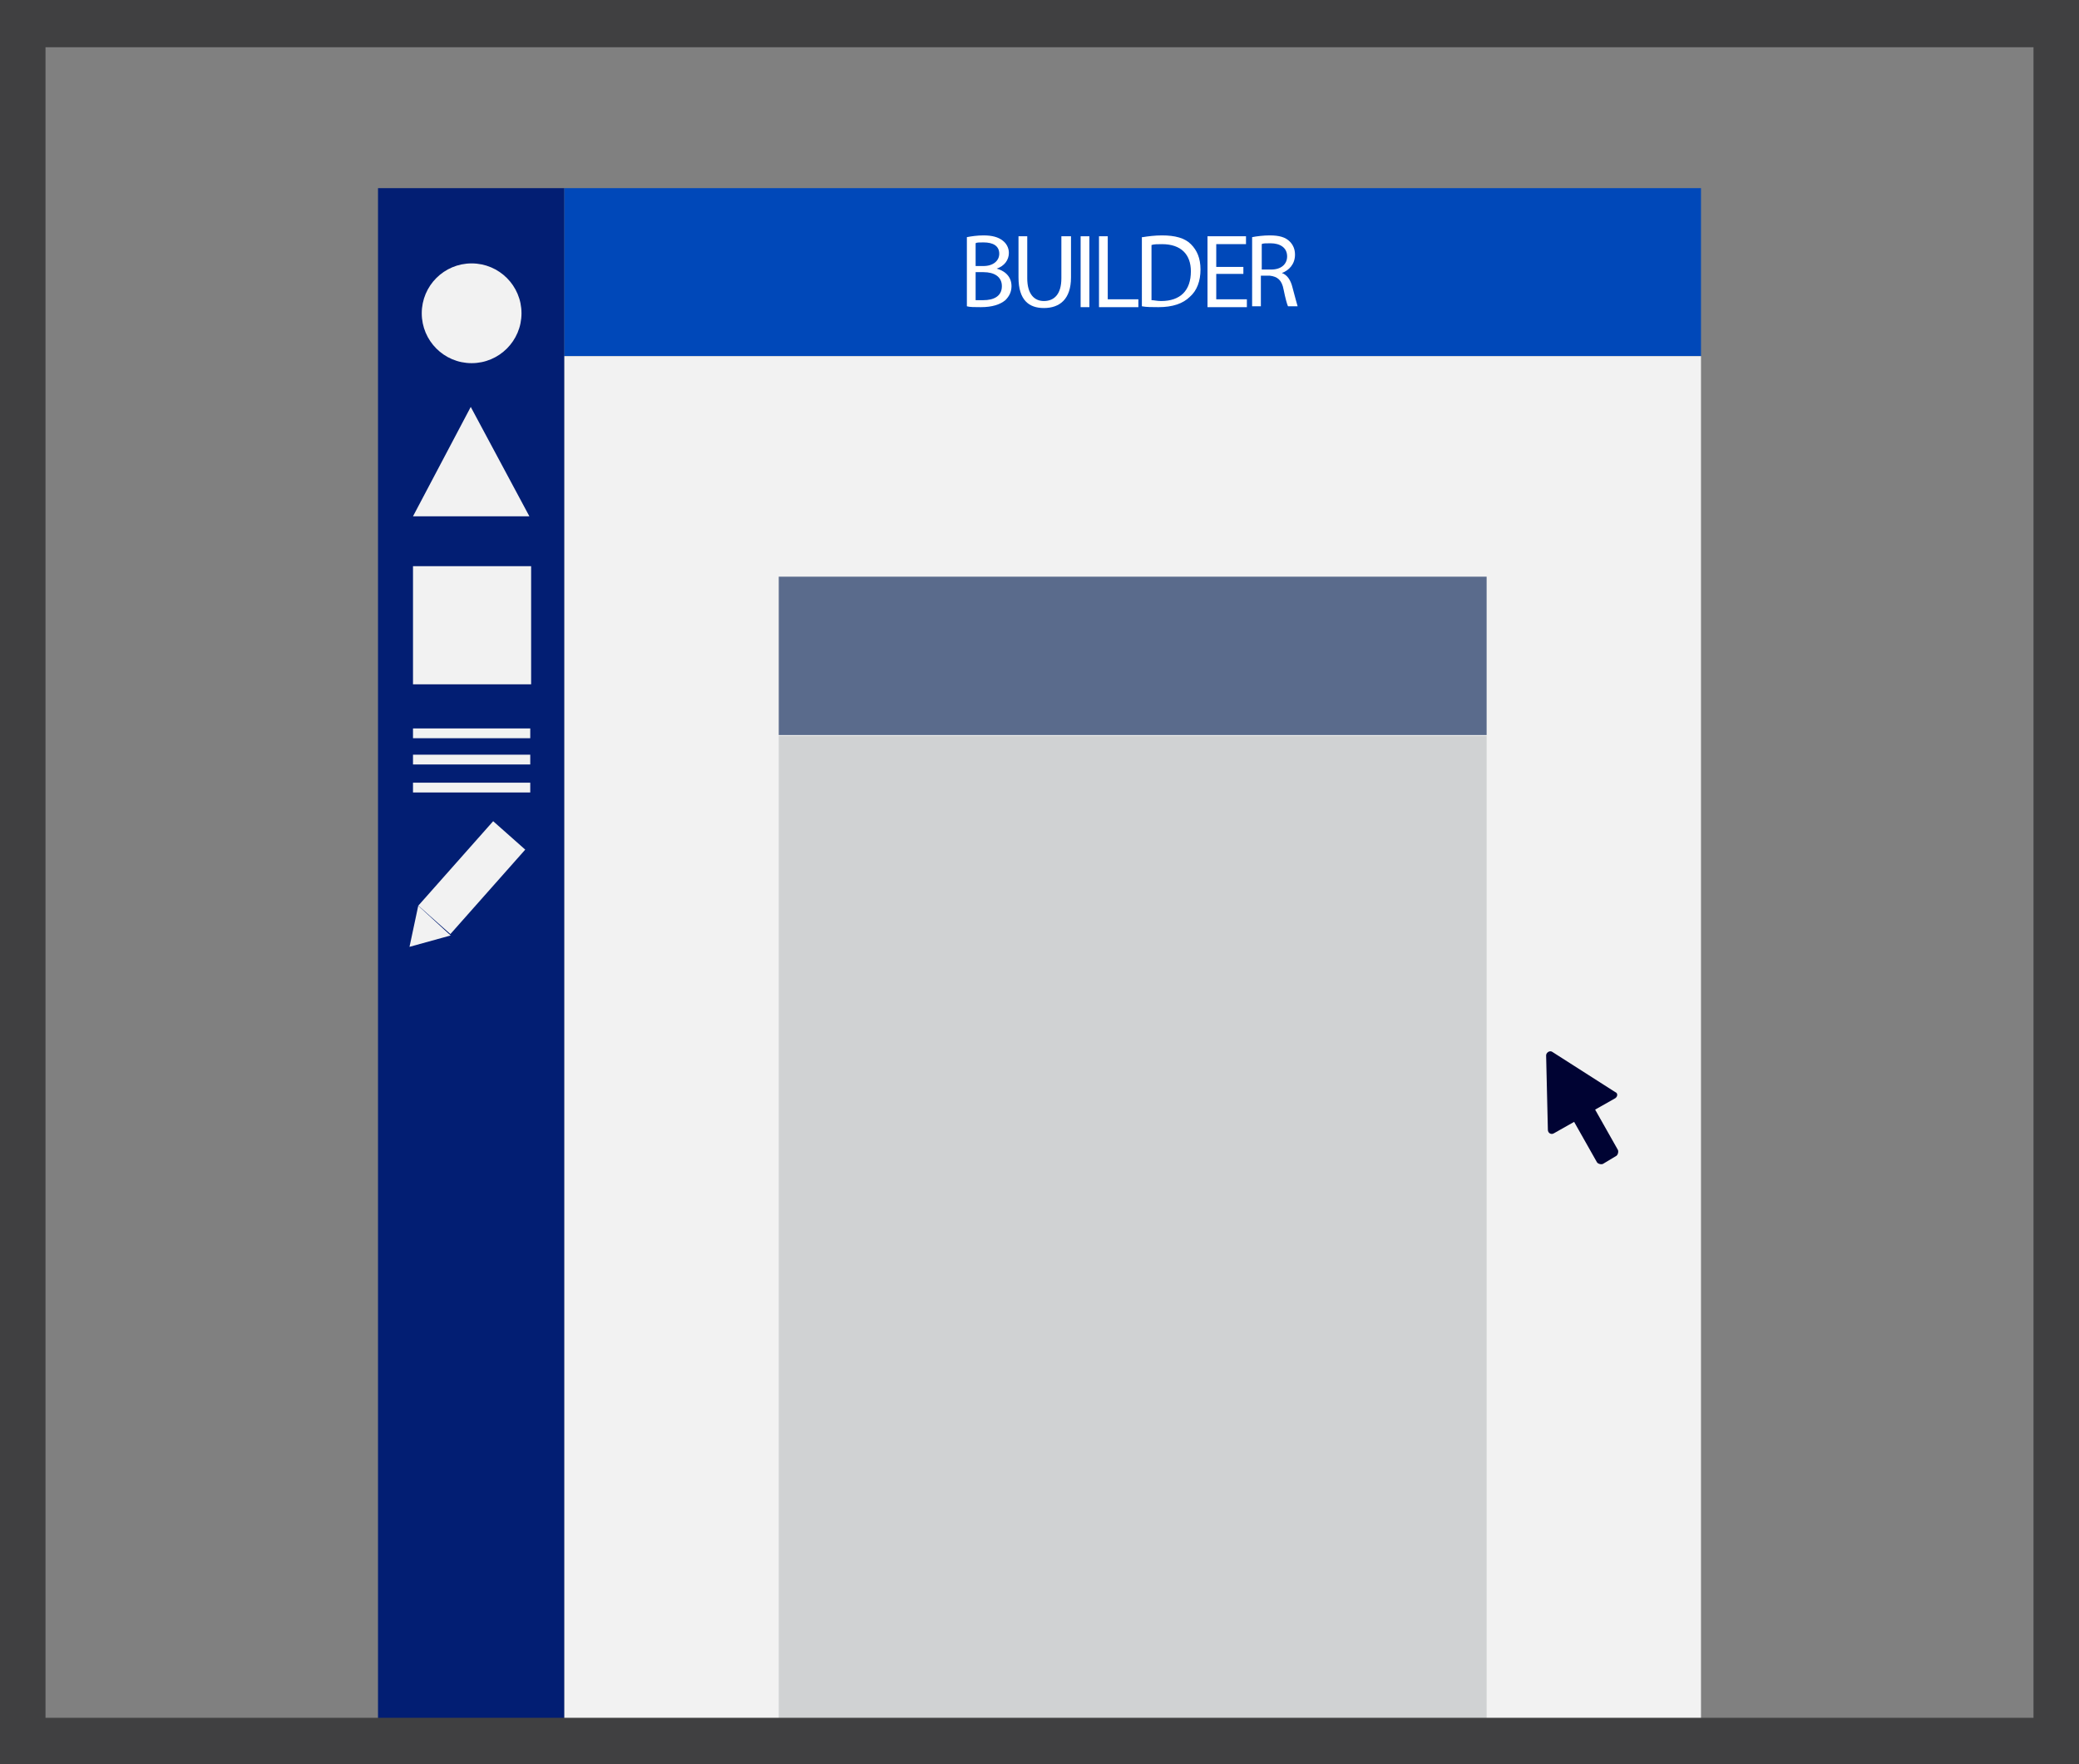 <?xml version="1.0" encoding="utf-8"?>
<!-- Generator: Adobe Illustrator 24.1.0, SVG Export Plug-In . SVG Version: 6.00 Build 0)  -->
<svg version="1.1" id="art" xmlns="http://www.w3.org/2000/svg" xmlns:xlink="http://www.w3.org/1999/xlink" x="0px" y="0px"
	 viewBox="0 0 237.6 201.6" style="enable-background:new 0 0 237.6 201.6;" xml:space="preserve">
<rect x="0" y="0" width="237.6" height="201.6" fill="#808080" stroke="none"/>
<style type="text/css">
	.st0{fill:#021E73;}
	.st1{fill:#0048B9;}
	.st2{fill:#F2F2F2;}
	.st3{fill:#000333;}
	.st4{fill:none;stroke:#F2F2F2;stroke-width:1.118;stroke-miterlimit:10;}
	.st5{fill:#5A6B8C;}
	.st6{fill:#D0D2D3;}
	.st7{fill:none;stroke:#404041;stroke-width:6;stroke-miterlimit:10;}
	.st8{fill:#FFFFFF;}
</style>
<rect x="43.2" y="21.5" class="st0" width="21.3" height="177.8"/>
<rect x="64.5" y="21.5" class="st1" width="129.9" height="19.2"/>
<rect x="64.5" y="40.7" class="st2" width="129.9" height="158.6"/>
<circle class="st2" cx="53.9" cy="35.8" r="5.7"/>
<path class="st2" d="M47.2,59c0.2,0,13.3,0,13.3,0l-6.7-12.5L47.2,59z"/>
<path class="st3" d="M184.6,125.5l-2.3,1.3l2.6,4.6c0.1,0.2,0,0.6-0.2,0.7l-1.5,0.9c-0.2,0.1-0.6,0-0.7-0.2l-2.6-4.6l-2.3,1.3
	c-0.3,0.2-0.7,0-0.7-0.4l-0.2-8.5c0-0.3,0.4-0.6,0.7-0.4l7.2,4.6C184.9,124.9,184.9,125.3,184.6,125.5z"/>
<rect x="47.2" y="64.7" class="st2" width="13.5" height="13.5"/>
<g>
	<line class="st4" x1="47.2" y1="83.8" x2="60.6" y2="83.8"/>
	<line class="st4" x1="47.2" y1="86.8" x2="60.6" y2="86.8"/>
	<line class="st4" x1="47.2" y1="90" x2="60.6" y2="90"/>
</g>
<rect x="47.5" y="97.9" transform="matrix(0.663 -0.748 0.748 0.663 -56.913 74.113)" class="st2" width="12.9" height="4.9"/>
<polygon class="st2" points="51.5,106.9 46.8,108.2 47.8,103.5 "/>
<rect x="89" y="65.9" class="st5" width="80.9" height="18.1"/>
<g>
	<rect x="89" y="84.1" class="st6" width="80.9" height="115.2"/>
</g>
<rect x="2.2" y="2.4" class="st7" width="233.2" height="196.9"/>
<g>
	<path class="st8" d="M110.5,27.1c0.5-0.1,1.2-0.2,1.9-0.2c1,0,1.7,0.2,2.2,0.6c0.4,0.3,0.7,0.8,0.7,1.4c0,0.8-0.5,1.5-1.4,1.8v0
		c0.8,0.2,1.7,0.8,1.7,2c0,0.7-0.3,1.2-0.7,1.6c-0.6,0.5-1.5,0.8-2.8,0.8c-0.7,0-1.3,0-1.6-0.1V27.1z M111.5,30.4h0.9
		c1.1,0,1.8-0.6,1.8-1.4c0-0.9-0.7-1.3-1.8-1.3c-0.5,0-0.8,0-0.9,0.1V30.4z M111.5,34.3c0.2,0,0.5,0,0.9,0c1.1,0,2.1-0.4,2.1-1.6
		c0-1.1-0.9-1.6-2.1-1.6h-0.9V34.3z"/>
	<path class="st8" d="M117.4,27v4.8c0,1.8,0.8,2.6,1.9,2.6c1.2,0,2-0.8,2-2.6V27h1.1v4.7c0,2.5-1.3,3.5-3.1,3.5
		c-1.7,0-2.9-0.9-2.9-3.5V27H117.4z"/>
	<path class="st8" d="M124.5,27v8.1h-1V27H124.5z"/>
	<path class="st8" d="M125.6,27h1v7.2h3.5v0.9h-4.5V27z"/>
	<path class="st8" d="M130.6,27.1c0.6-0.1,1.4-0.2,2.2-0.2c1.5,0,2.6,0.3,3.3,1c0.7,0.7,1.1,1.6,1.1,2.9c0,1.3-0.4,2.4-1.2,3.1
		c-0.8,0.8-2,1.2-3.6,1.2c-0.7,0-1.4,0-1.9-0.1V27.1z M131.6,34.3c0.3,0,0.6,0.1,1.1,0.1c2.2,0,3.4-1.2,3.4-3.4
		c0-1.9-1.1-3.1-3.3-3.1c-0.5,0-0.9,0-1.2,0.1V34.3z"/>
	<path class="st8" d="M142.1,31.3H139v2.9h3.5v0.9h-4.5V27h4.4v0.9H139v2.6h3.1V31.3z"/>
	<path class="st8" d="M143.1,27.1c0.5-0.1,1.3-0.2,2-0.2c1.1,0,1.8,0.2,2.3,0.7c0.4,0.4,0.6,0.9,0.6,1.5c0,1.1-0.7,1.8-1.5,2.1v0
		c0.6,0.2,1,0.8,1.2,1.6c0.3,1.1,0.5,1.9,0.6,2.2h-1.1c-0.1-0.2-0.3-0.9-0.5-1.9c-0.2-1.1-0.7-1.5-1.6-1.6h-1v3.5h-1V27.1z
		 M144.2,30.8h1.1c1.1,0,1.8-0.6,1.8-1.5c0-1-0.8-1.5-1.9-1.5c-0.5,0-0.9,0-1,0.1V30.8z"/>
</g>
</svg>

